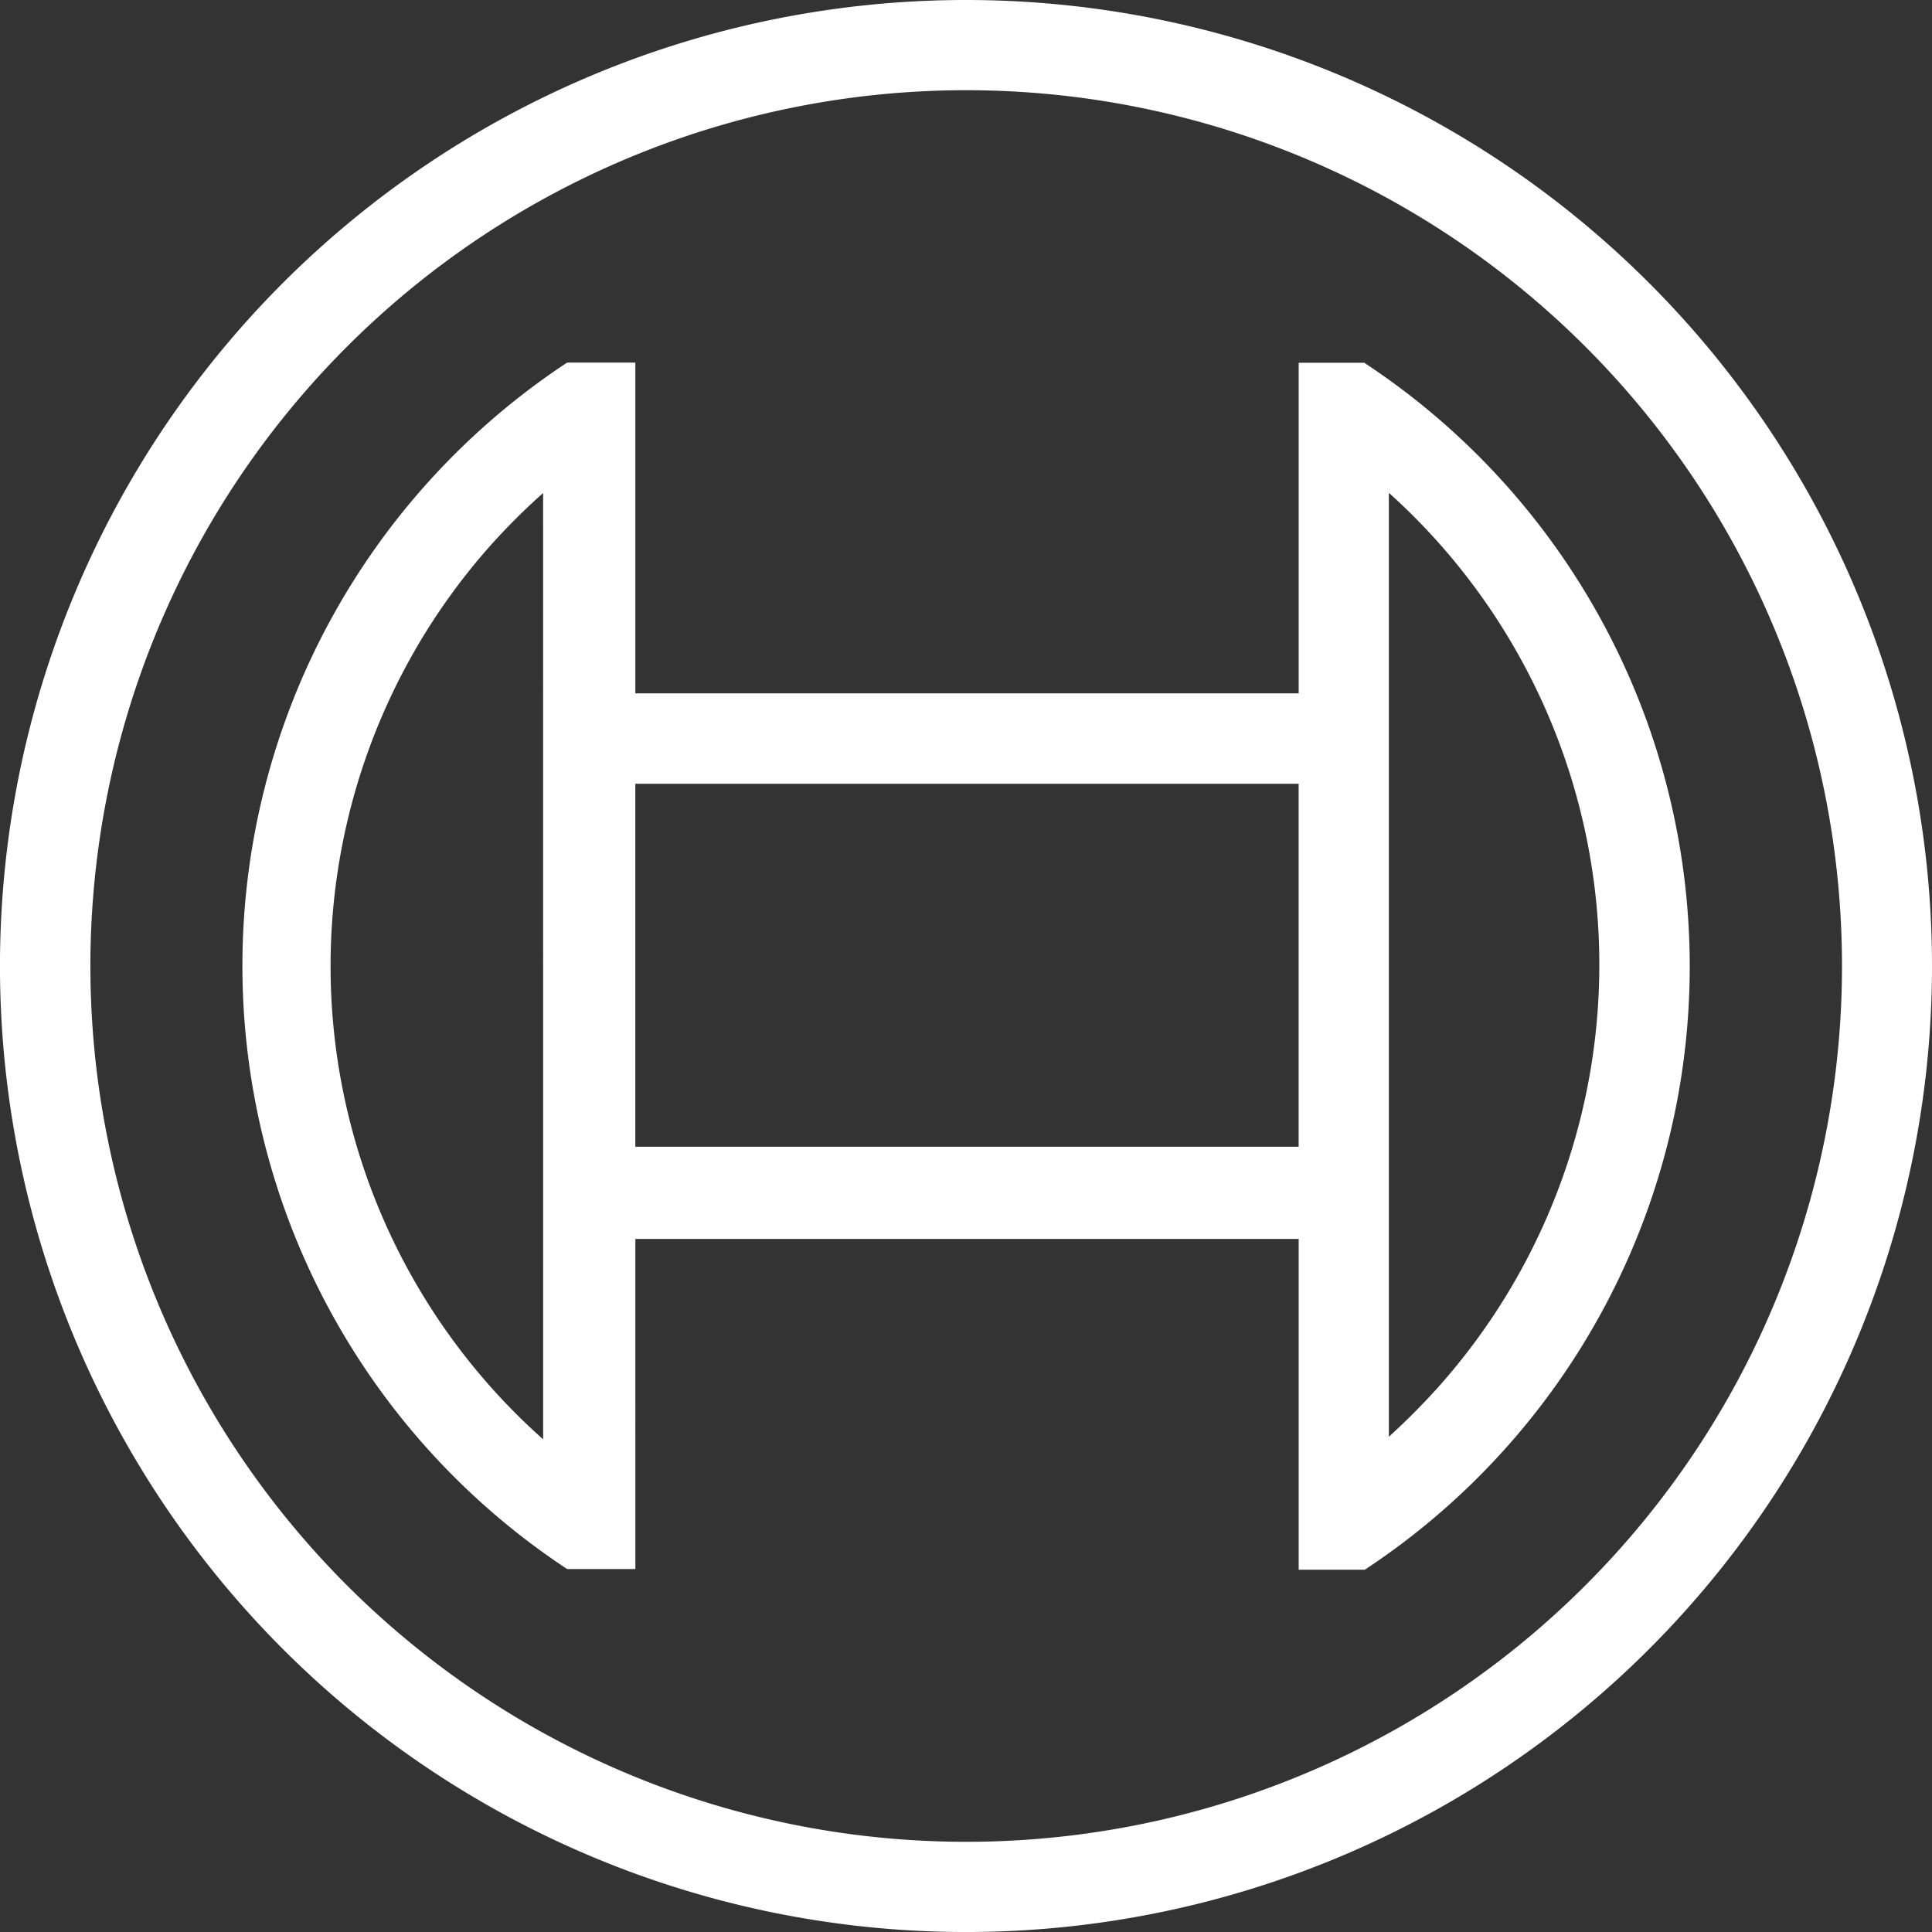 <svg xmlns="http://www.w3.org/2000/svg" width="93.457" height="93.457" viewBox="0 0 93.457 93.457">
  <rect x="0" y="0" width="93.457" height="93.457" fill="#333333" stroke="none"/>
  <g id="symbol" transform="translate(0.001)">
    <path id="Path_23" data-name="Path 23" d="M244.087,42a46.729,46.729,0,1,0,46.726,46.727A46.729,46.729,0,0,0,244.087,42Zm0,89.094a42.365,42.365,0,1,1,42.372-42.368,42.364,42.364,0,0,1-42.372,42.368Z" transform="translate(-197.357 -42)" fill="#fff"/>
    <path id="Path_24" data-name="Path 24" d="M256.332,49.008h-3.2V65H221.045v-16h-3.3a34.957,34.957,0,0,0,0,58.361h3.3V91.392h32.087v16h3.2a34.95,34.95,0,0,0,0-58.363Zm-39.748,52.078a30.625,30.625,0,0,1-2.552-43.234h0a31.7,31.7,0,0,1,2.55-2.542ZM253.13,86.933H221.043V69.374H253.13Zm4.363,14.057v-9.7h0V65h0v-9.7a30.685,30.685,0,0,1,2.328,43.33l-.012.012q-1.1,1.217-2.316,2.319Z" transform="translate(-190.311 -31.461)" fill="#fff"/>
  </g>
</svg>
